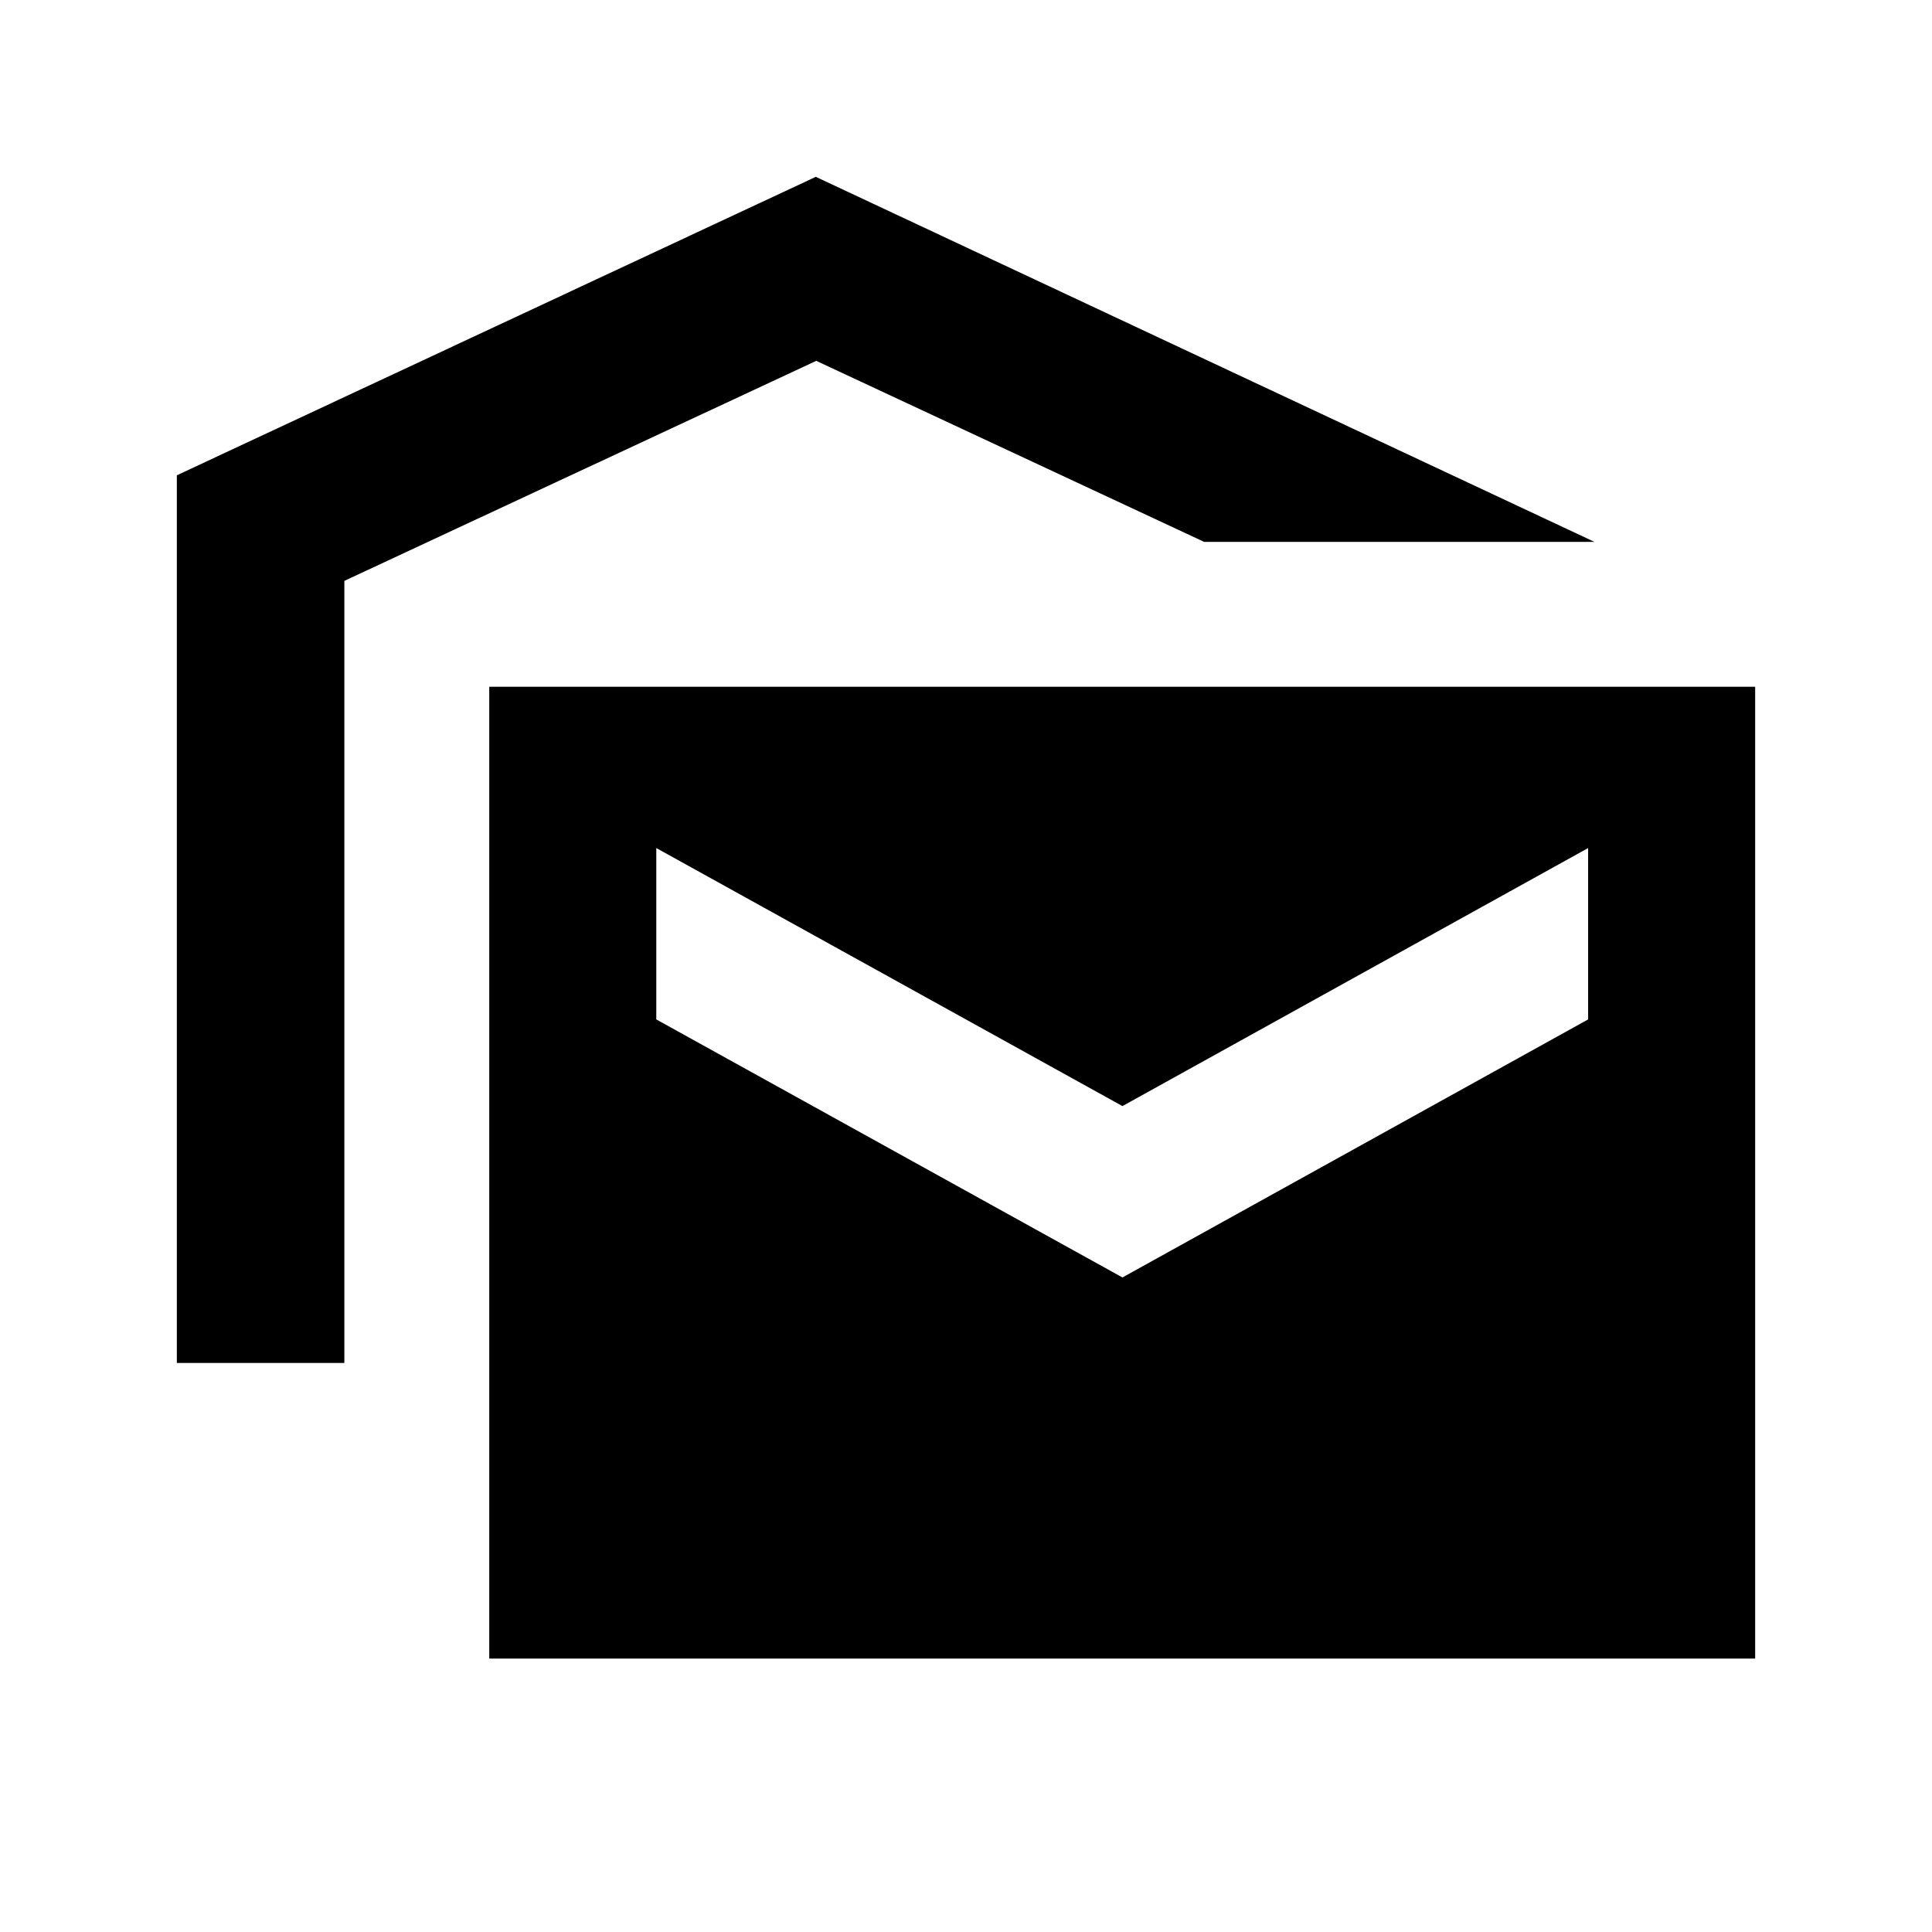 <svg xmlns="http://www.w3.org/2000/svg" height="20" viewBox="0 -960 960 960" width="20"><path d="M87.87-282.739v-441.087l317.5-148.305 386.913 181.392H598.326l-192.717-89.957-234.5 109.326v388.631h-83.24Zm155.239 146.87v-482.87h629.022v482.87H243.109Zm314.63-189.37L789.13-453.456v-85.152L557.739-410.391l-231.63-128.217v85.152l231.63 128.217Z"/></svg>